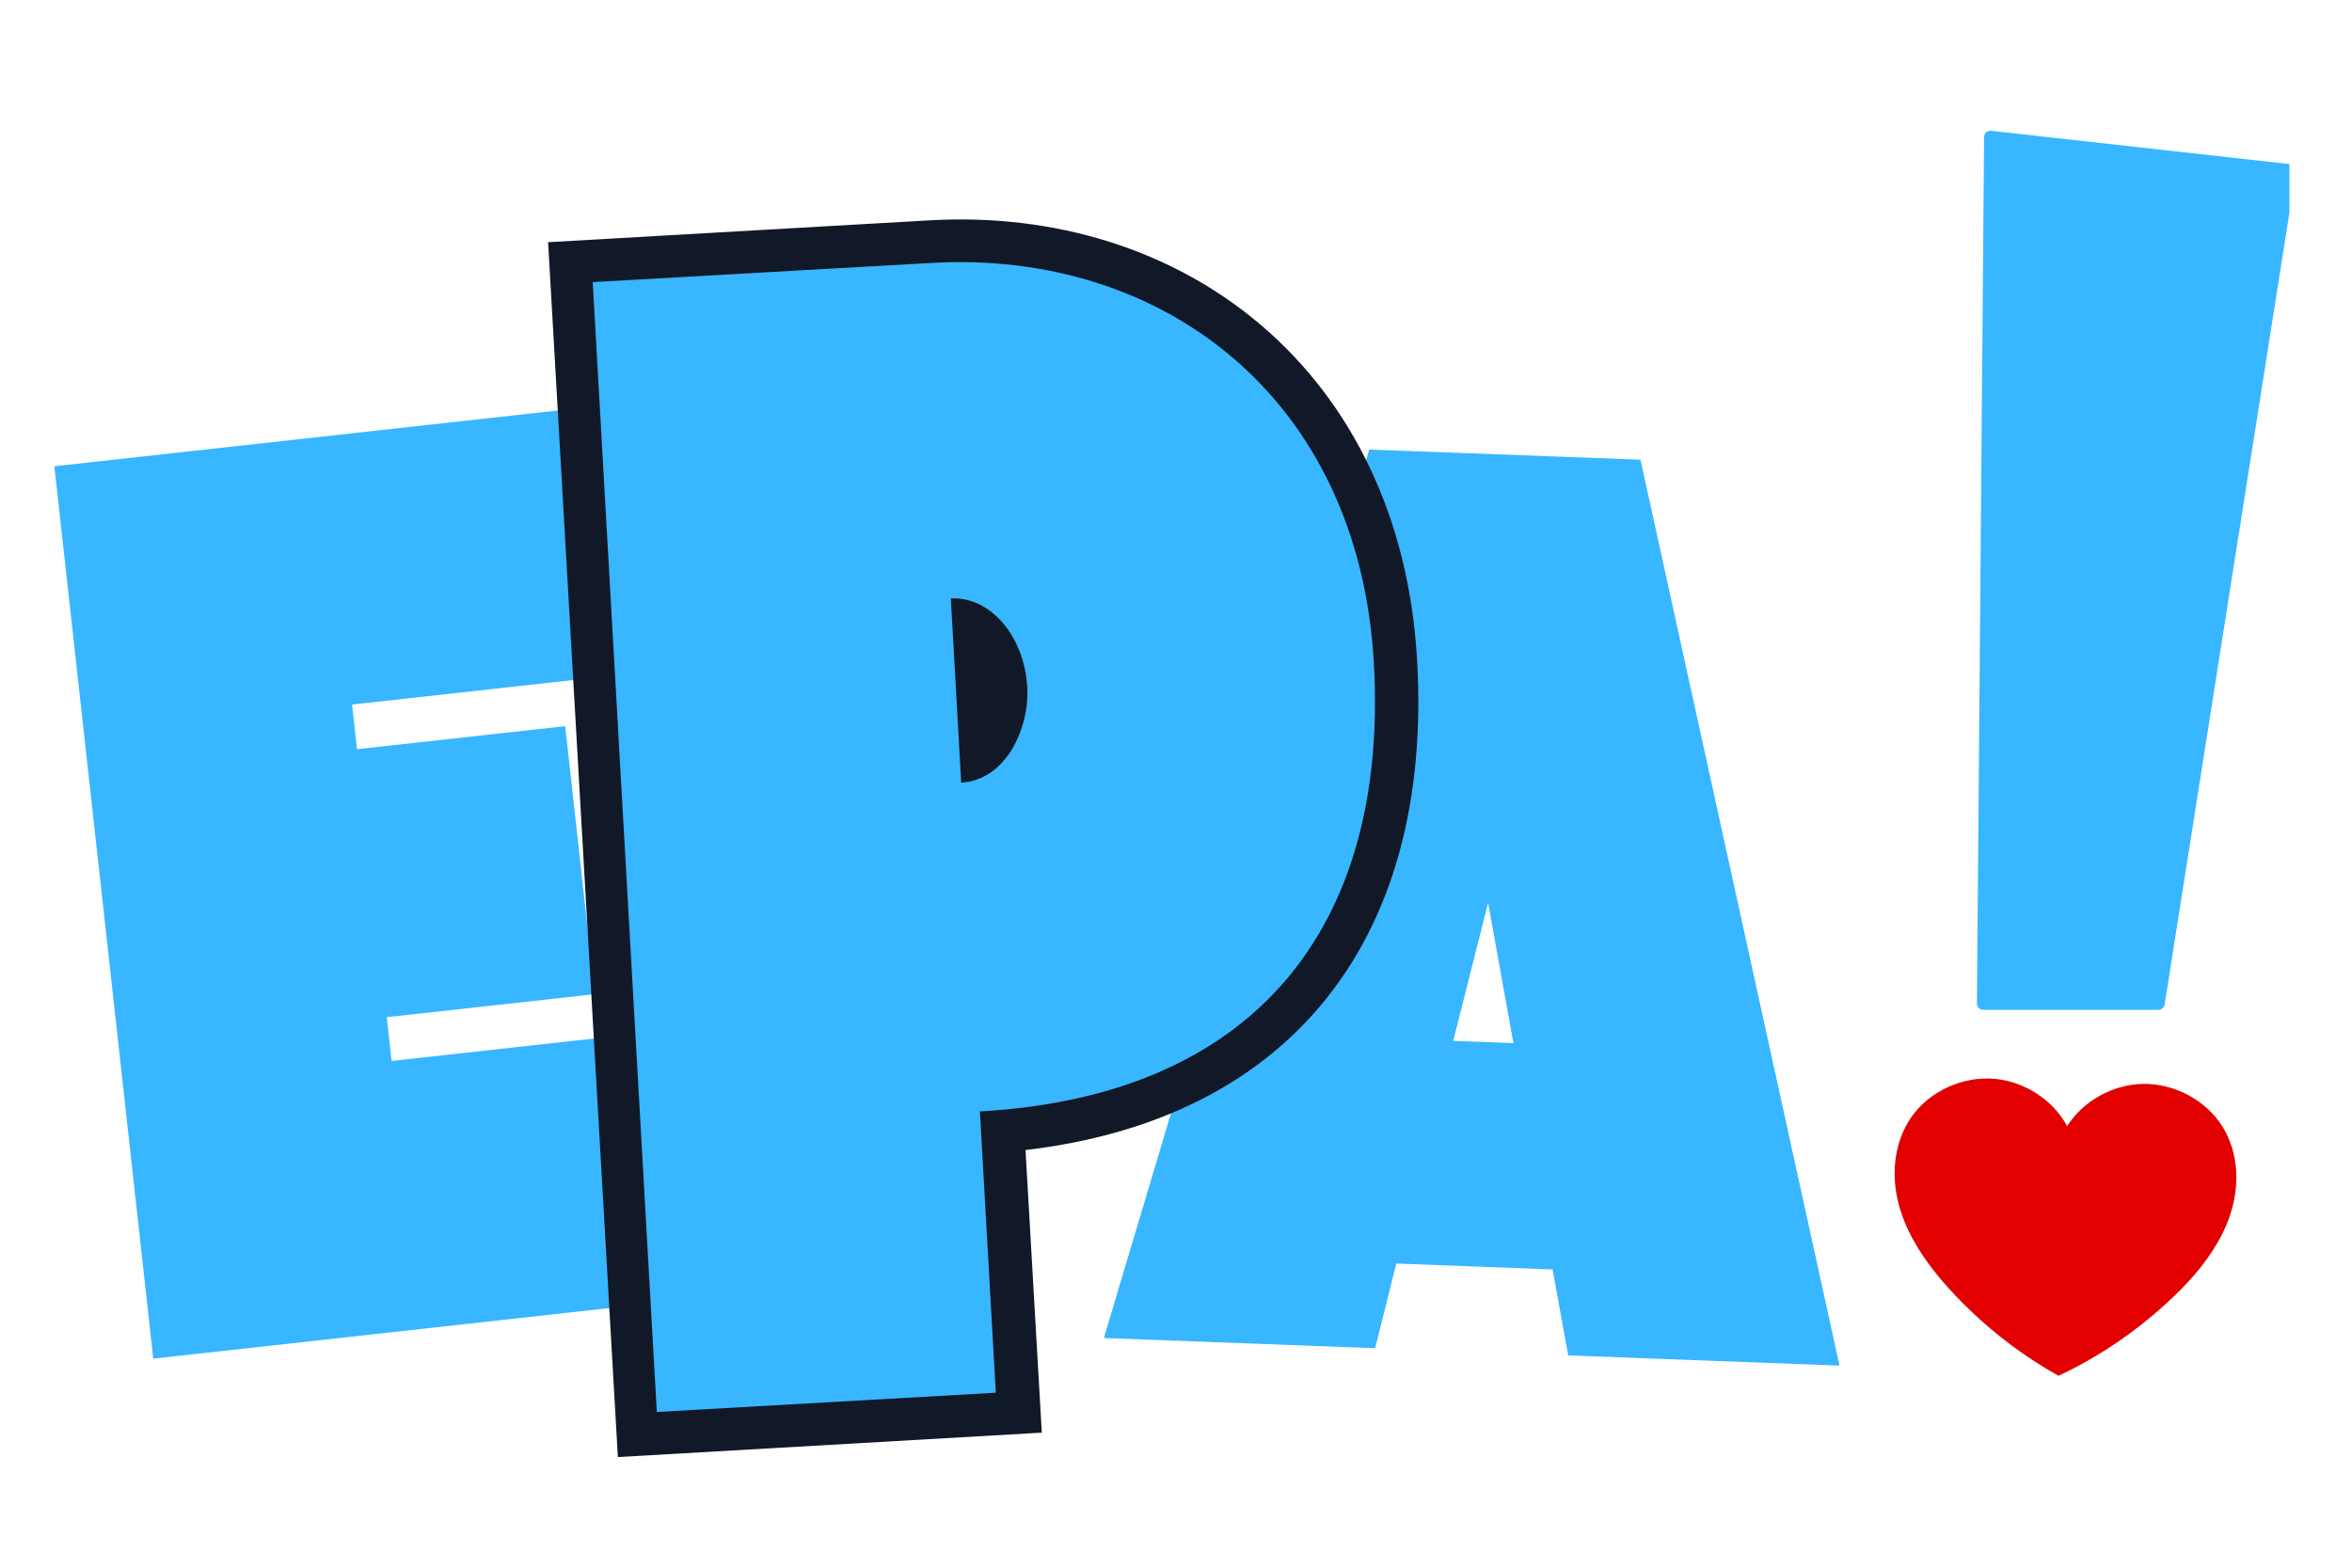 <svg xmlns="http://www.w3.org/2000/svg" xmlns:xlink="http://www.w3.org/1999/xlink" width="150" zoomAndPan="magnify" viewBox="0 0 112.5 75" height="100" preserveAspectRatio="xMidYMid meet" version="1.0"><defs><g/><clipPath id="8d94d7e46e"><path d="M 93.828 54 L 104 54 L 104 62.242 L 93.828 62.242 Z M 93.828 54 " clip-rule="nonzero"/></clipPath><clipPath id="dc8d9ebf0f"><path d="M 94 6.242 L 109.508 6.242 L 109.508 49 L 94 49 Z M 94 6.242 " clip-rule="nonzero"/></clipPath><clipPath id="d90c4898ce"><path d="M 90 51 L 107 51 L 107 66 L 90 66 Z M 90 51 " clip-rule="nonzero"/></clipPath><clipPath id="f3cc08f00f"><path d="M 90.746 51.363 L 107.164 51.93 L 106.672 66.109 L 90.254 65.543 Z M 90.746 51.363 " clip-rule="nonzero"/></clipPath><clipPath id="56749b45b4"><path d="M 90.746 51.363 L 107.164 51.93 L 106.672 66.109 L 90.254 65.543 Z M 90.746 51.363 " clip-rule="nonzero"/></clipPath><clipPath id="7331635abd"><path d="M 90.746 51.363 L 107.164 51.93 L 106.672 66.109 L 90.254 65.543 Z M 90.746 51.363 " clip-rule="nonzero"/></clipPath><clipPath id="4f900f0a63"><path d="M 5 0.164 L 89 0.164 L 89 74.832 L 5 74.832 Z M 5 0.164 " clip-rule="nonzero"/></clipPath></defs><g clip-path="url(#8d94d7e46e)"><path fill="#38b6ff" d="M 94.133 61.246 L 102.492 62.441 C 102.504 62.445 102.52 62.445 102.535 62.445 C 102.602 62.445 102.668 62.422 102.723 62.383 C 102.789 62.328 102.828 62.254 102.84 62.172 L 103.539 55.281 C 103.551 55.195 103.52 55.109 103.465 55.047 C 103.406 54.98 103.324 54.945 103.238 54.945 L 94.863 54.945 C 94.711 54.945 94.578 55.062 94.559 55.215 L 93.875 60.906 C 93.852 61.07 93.969 61.223 94.133 61.246 Z M 94.133 61.246 " fill-opacity="1" fill-rule="nonzero"/></g><g clip-path="url(#dc8d9ebf0f)"><path fill="#38b6ff" d="M 94.863 48.312 L 103.234 48.312 C 103.387 48.312 103.516 48.203 103.539 48.055 L 109.816 8.207 C 109.832 8.125 109.812 8.039 109.758 7.977 C 109.707 7.91 109.633 7.867 109.551 7.855 L 95.242 6.258 C 95.156 6.246 95.07 6.277 95.004 6.332 C 94.941 6.391 94.902 6.473 94.902 6.559 L 94.559 48.004 C 94.559 48.086 94.59 48.164 94.648 48.223 C 94.707 48.281 94.785 48.312 94.863 48.312 Z M 94.863 48.312 " fill-opacity="1" fill-rule="nonzero"/></g><g clip-path="url(#d90c4898ce)"><g clip-path="url(#f3cc08f00f)"><g clip-path="url(#56749b45b4)"><g clip-path="url(#7331635abd)"><path fill="#e20000" d="M 106.332 53.945 C 105.555 52.656 104.027 51.828 102.492 51.855 C 101.039 51.887 99.633 52.68 98.875 53.875 C 98.203 52.629 96.855 51.742 95.41 51.613 C 93.879 51.477 92.301 52.199 91.434 53.43 C 90.875 54.23 90.613 55.207 90.621 56.172 C 90.648 58.746 92.43 60.945 94.227 62.68 C 95.492 63.898 96.918 64.957 98.465 65.82 C 100.066 65.066 101.562 64.109 102.906 62.98 C 104.82 61.375 106.75 59.305 106.953 56.738 C 107.031 55.773 106.836 54.781 106.332 53.945 Z M 106.332 53.945 " fill-opacity="1" fill-rule="nonzero"/></g></g></g></g><g fill="#38b6ff" fill-opacity="1"><g transform="translate(6.69, 65.069)"><g><path d="M 25.98 -2.879 L 24.559 -15.699 L 12.039 -14.312 L 11.809 -16.406 L 21.766 -17.508 L 20.344 -30.328 L 10.387 -29.227 L 10.148 -31.363 L 22.668 -32.75 L 21.25 -45.57 L -4.09 -42.762 L 0.641 -0.07 Z M 25.98 -2.879 "/></g></g></g><g fill="#38b6ff" fill-opacity="1"><g transform="translate(52.799, 64.012)"><g><path d="M 12.977 0.488 L 13.988 -3.562 L 21.465 -3.281 L 22.211 0.832 L 35.188 1.32 L 25.668 -42.02 L 12.695 -42.504 L 0 0 Z M 18.379 -20.824 L 19.59 -14.109 L 16.711 -14.215 Z M 18.379 -20.824 "/></g></g></g><g clip-path="url(#4f900f0a63)"><path stroke-linecap="butt" transform="matrix(0.592, -0.034, 0.034, 0.592, 26.585, -3.331)" fill="none" stroke-linejoin="miter" d="M 1.362 28.507 L 1.361 119.832 L 28.763 119.827 L 28.758 97.091 C 51.144 97.086 62.561 83.933 62.56 62.755 C 62.562 41.287 47.401 28.509 28.764 28.509 Z M 28.763 55.646 C 31.971 55.643 34.513 59.008 34.511 63.113 C 34.515 66.413 32.415 70.511 28.759 70.515 Z M 28.763 55.646 " stroke="#111827" stroke-width="6.85" stroke-opacity="1" stroke-miterlimit="4"/></g><g fill="#38b6ff" fill-opacity="1"><g transform="translate(29.839, 54.082)"><g><path d="M -1.488 -40.586 L 1.578 13.469 L 17.793 12.547 L 17.031 -0.91 C 30.273 -1.66 36.586 -9.828 35.875 -22.367 C 35.156 -35.07 25.754 -42.129 14.73 -41.504 Z M 15.641 -25.449 C 17.531 -25.559 19.156 -23.645 19.297 -21.211 C 19.406 -19.266 18.301 -16.762 16.137 -16.641 Z M 15.641 -25.449 "/></g></g></g></svg>